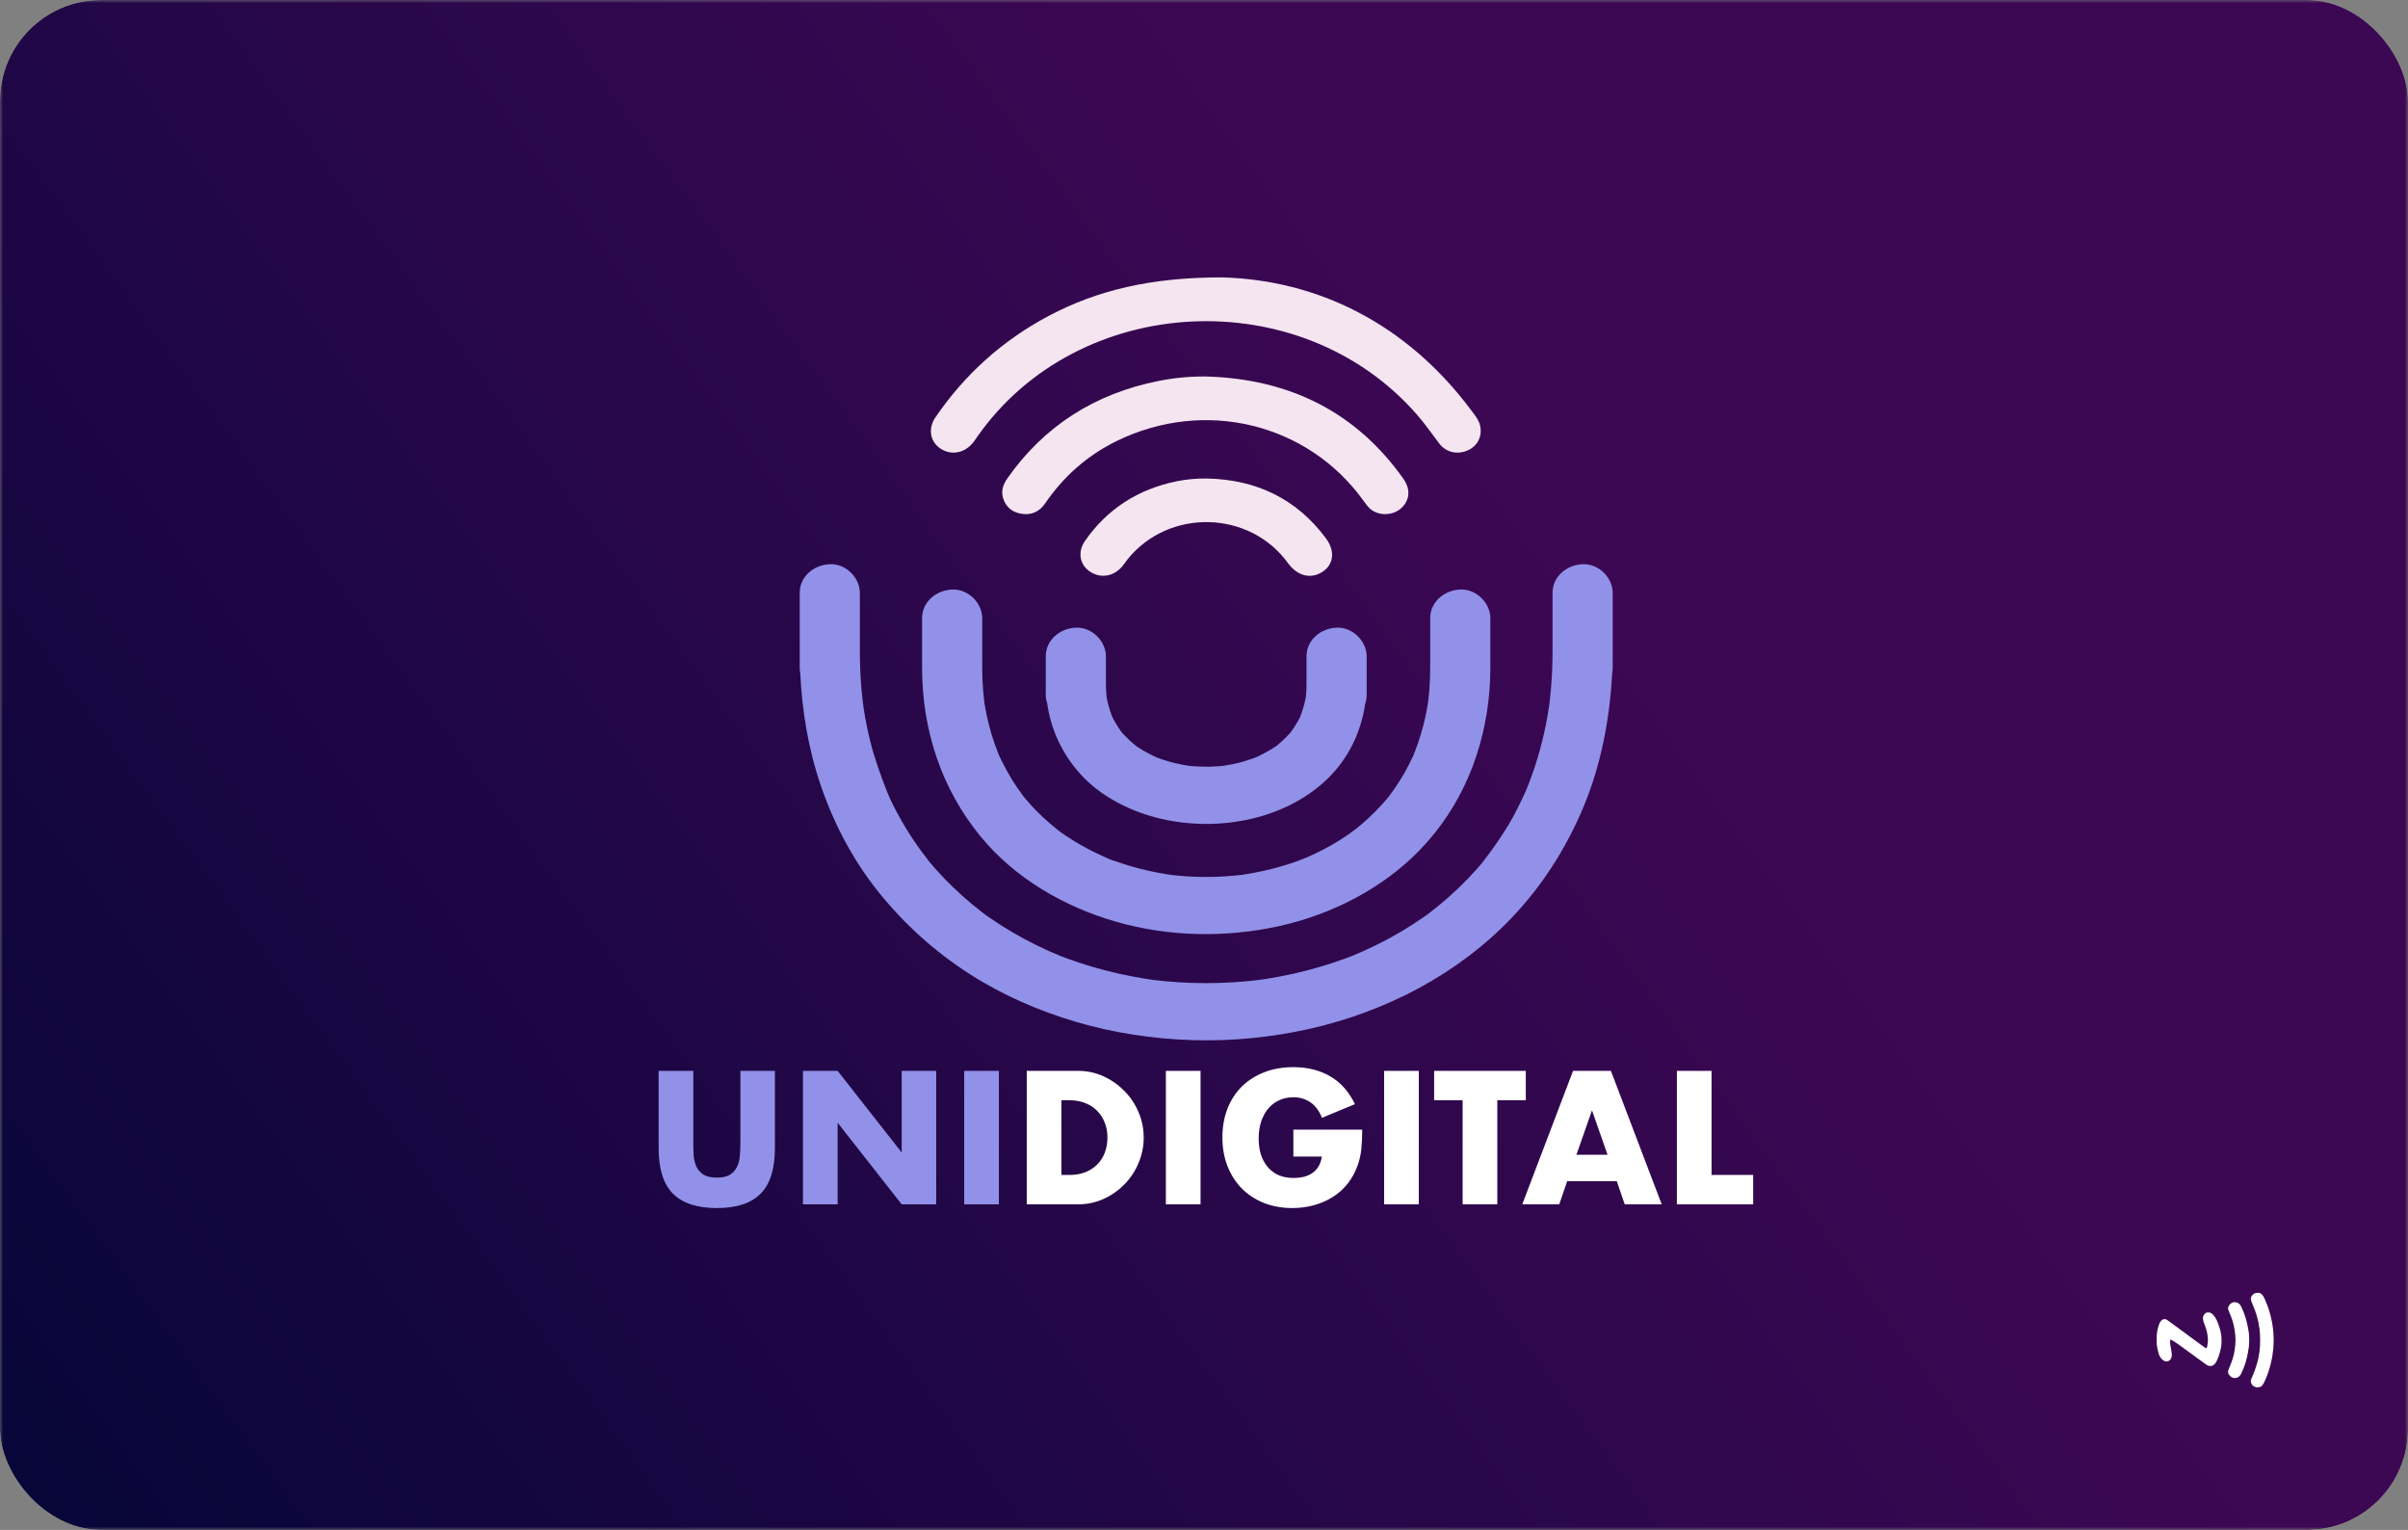 <svg width="381" height="242" viewBox="0 0 381 242" fill="none" xmlns="http://www.w3.org/2000/svg">
<rect x="0" y="0" width="381" height="242" fill="#808080" stroke="none"/>
<g clip-path="url(#clip0_336_2139)">
<mask id="mask0_336_2139" style="mask-type:luminance" maskUnits="userSpaceOnUse" x="0" y="0" width="381" height="242">
<path d="M0 0H381V242H0V0Z" fill="white"/>
</mask>
<g mask="url(#mask0_336_2139)">
<path d="M381 0H0V242H381V0Z" fill="url(#paint0_linear_336_2139)"/>
</g>
<path d="M109.7 169.387V180.867C109.7 181.483 109.719 182.117 109.756 182.771C109.812 183.405 109.952 183.984 110.176 184.507C110.419 185.029 110.792 185.459 111.296 185.795C111.8 186.112 112.509 186.271 113.424 186.271C114.339 186.271 115.039 186.112 115.524 185.795C116.028 185.459 116.401 185.029 116.644 184.507C116.887 183.984 117.027 183.405 117.064 182.771C117.12 182.117 117.148 181.483 117.148 180.867V169.387H122.608V181.623C122.608 184.908 121.852 187.307 120.34 188.819C118.847 190.331 116.541 191.087 113.424 191.087C110.307 191.087 107.992 190.331 106.48 188.819C104.968 187.307 104.212 184.908 104.212 181.623V169.387H109.7ZM127.044 190.499V169.387H132.532L142.668 182.295V169.387H148.128V190.499H142.668L132.532 177.591V190.499H127.044ZM158.044 169.387V190.499H152.556V169.387H158.044Z" fill="#9191E9"/>
<path d="M167.942 185.851H169.202C170.154 185.851 171.004 185.701 171.75 185.403C172.497 185.104 173.122 184.693 173.626 184.171C174.149 183.648 174.541 183.032 174.802 182.323C175.082 181.595 175.222 180.801 175.222 179.943C175.222 179.103 175.082 178.319 174.802 177.591C174.522 176.863 174.121 176.237 173.598 175.715C173.094 175.192 172.469 174.781 171.722 174.483C170.976 174.184 170.136 174.035 169.202 174.035H167.942V185.851ZM162.454 169.387H170.574C172.012 169.387 173.356 169.676 174.606 170.255C175.876 170.833 176.977 171.608 177.91 172.579C178.862 173.531 179.609 174.651 180.15 175.939C180.692 177.208 180.962 178.543 180.962 179.943C180.962 181.324 180.692 182.659 180.15 183.947C179.628 185.216 178.89 186.336 177.938 187.307C177.005 188.277 175.904 189.052 174.634 189.631C173.384 190.209 172.03 190.499 170.574 190.499H162.454V169.387ZM189.954 169.387V190.499H184.466V169.387H189.954ZM204.64 178.683H215.532C215.532 179.803 215.486 180.82 215.392 181.735C215.299 182.649 215.112 183.499 214.832 184.283C214.44 185.384 213.908 186.364 213.236 187.223C212.564 188.063 211.771 188.772 210.856 189.351C209.96 189.911 208.971 190.34 207.888 190.639C206.806 190.937 205.667 191.087 204.472 191.087C202.83 191.087 201.327 190.816 199.964 190.275C198.62 189.733 197.463 188.977 196.492 188.007C195.522 187.017 194.766 185.841 194.224 184.479C193.683 183.097 193.412 181.576 193.412 179.915C193.412 178.272 193.674 176.769 194.196 175.407C194.738 174.025 195.494 172.849 196.464 171.879C197.454 170.908 198.639 170.152 200.02 169.611C201.402 169.069 202.942 168.799 204.64 168.799C206.843 168.799 208.775 169.275 210.436 170.227C212.098 171.179 213.414 172.653 214.384 174.651L209.176 176.807C208.691 175.649 208.056 174.819 207.272 174.315C206.507 173.811 205.63 173.559 204.64 173.559C203.819 173.559 203.072 173.717 202.4 174.035C201.728 174.333 201.15 174.772 200.664 175.351C200.198 175.911 199.824 176.592 199.544 177.395C199.283 178.197 199.152 179.093 199.152 180.083C199.152 180.979 199.264 181.809 199.488 182.575C199.731 183.34 200.086 184.003 200.552 184.563C201.019 185.123 201.598 185.561 202.288 185.879C202.979 186.177 203.782 186.327 204.696 186.327C205.238 186.327 205.76 186.271 206.264 186.159C206.768 186.028 207.216 185.832 207.608 185.571C208.019 185.291 208.355 184.936 208.616 184.507C208.878 184.077 209.055 183.555 209.148 182.939H204.64V178.683ZM224.489 169.387V190.499H219.001V169.387H224.489ZM236.908 174.035V190.499H231.42V174.035H226.912V169.387H241.416V174.035H236.908ZM254.352 182.659L251.888 175.631L249.424 182.659H254.352ZM255.808 186.831H247.968L246.708 190.499H240.856L248.892 169.387H254.884L262.92 190.499H257.068L255.808 186.831ZM270.809 169.387V185.851H277.389V190.499H265.321V169.387H270.809Z" fill="white"/>
<path d="M202.252 117.774C202.168 117.87 202.036 117.953 201.906 118.03C202.087 117.891 202.27 117.752 202.252 117.774ZM206.632 110.176C206.623 110.322 206.609 110.467 206.57 110.596C206.551 110.658 206.592 110.415 206.632 110.176ZM170.896 122.391C173.951 125.802 178.387 128.13 182.889 129.313C192.042 131.717 202.902 129.885 209.795 123.422C213.292 120.142 215.354 115.849 216.007 111.297C216.155 110.867 216.236 110.405 216.236 109.919V103.808C216.236 101.441 214.047 99.173 211.478 99.283C208.9 99.393 206.719 101.271 206.719 103.808V108.206C206.717 108.745 206.698 109.282 206.652 109.819C206.646 109.894 206.643 109.975 206.639 110.056C206.624 110.15 206.609 110.244 206.592 110.337C206.427 111.228 206.187 112.107 205.874 112.962C205.87 112.978 205.845 113.05 205.81 113.141C205.808 113.146 205.807 113.15 205.805 113.155C205.802 113.163 205.799 113.171 205.795 113.178C205.776 113.229 205.753 113.283 205.731 113.337C205.665 113.495 205.598 113.652 205.538 113.811C205.581 113.697 205.618 113.599 205.652 113.511C205.65 113.515 205.648 113.519 205.646 113.523C205.438 113.934 205.212 114.336 204.968 114.728C204.732 115.108 204.473 115.472 204.21 115.835C204.128 115.93 204.046 116.025 203.961 116.117C203.351 116.784 202.684 117.401 201.971 117.967C201.925 118.003 201.878 118.039 201.831 118.075C201.78 118.105 201.731 118.135 201.688 118.164C201.282 118.433 200.864 118.688 200.438 118.927C200.06 119.14 199.674 119.34 199.283 119.529C199.073 119.63 198.861 119.728 198.648 119.822C198.633 119.828 198.619 119.834 198.605 119.841C197.811 120.127 197.015 120.395 196.194 120.608C195.34 120.829 194.476 120.993 193.603 121.133C193.441 121.149 193.278 121.167 193.114 121.181C192.603 121.224 192.089 121.252 191.576 121.265C190.608 121.291 189.64 121.265 188.676 121.188C188.488 121.173 188.3 121.154 188.113 121.135C187.708 121.072 187.305 121.008 186.903 120.928C185.967 120.742 185.043 120.503 184.138 120.211C183.803 120.103 183.473 119.981 183.143 119.861C182.927 119.763 182.71 119.668 182.496 119.566C181.66 119.168 180.853 118.717 180.084 118.211C179.974 118.139 179.867 118.064 179.759 117.989C179.415 117.718 179.08 117.434 178.759 117.138C178.418 116.825 178.093 116.497 177.78 116.158C177.791 116.173 177.762 116.142 177.713 116.087C177.703 116.076 177.692 116.066 177.682 116.055C177.51 115.865 177.352 115.666 177.182 115.476C177.292 115.599 177.38 115.698 177.456 115.784C177.419 115.738 177.383 115.692 177.353 115.651C177.05 115.234 176.768 114.803 176.509 114.36C176.378 114.136 176.252 113.908 176.133 113.678C176.1 113.613 176.031 113.468 175.967 113.335C175.936 113.26 175.909 113.194 175.895 113.155C175.799 112.903 175.71 112.649 175.627 112.394C175.457 111.869 175.315 111.336 175.2 110.798C175.155 110.589 175.118 110.38 175.08 110.171C175.079 110.151 175.077 110.133 175.075 110.112C175.011 109.478 174.984 108.843 174.98 108.206V103.808C174.98 101.441 172.792 99.173 170.222 99.283C167.644 99.393 165.464 101.271 165.464 103.808V109.919C165.464 110.364 165.541 110.805 165.684 111.228C166.265 115.342 168.003 119.161 170.896 122.391Z" fill="#9191E9"/>
<path d="M175.849 136.011C175.589 135.924 175.33 135.83 175.101 135.707C175.06 135.685 175.649 135.93 175.849 136.011ZM176.537 145.784C184.86 148.182 193.899 148.36 202.357 146.495C210.716 144.653 218.726 140.537 224.576 134.522C231.336 127.571 234.889 118.674 235.658 109.304C235.758 108.088 235.803 106.869 235.805 105.65V97.774C235.805 95.408 233.617 93.14 231.047 93.249C228.469 93.359 226.289 95.238 226.289 97.774V105.65C226.287 106.834 226.244 108.018 226.15 109.199C226.106 109.753 226.051 110.306 225.985 110.857C225.957 111.095 225.922 111.332 225.894 111.569C226.096 109.896 225.948 111.164 225.88 111.569C225.53 113.641 225.013 115.687 224.315 117.678C224.15 118.148 223.975 118.614 223.79 119.077C223.711 119.278 223.629 119.477 223.545 119.676C223.544 119.678 223.543 119.68 223.542 119.682C223.135 120.525 222.724 121.362 222.26 122.18C221.779 123.028 221.258 123.856 220.702 124.663C220.436 125.048 220.162 125.428 219.879 125.803C219.764 125.956 219.646 126.106 219.529 126.259C218.338 127.662 217.051 128.982 215.647 130.195C215.3 130.496 214.946 130.79 214.586 131.077C214.236 131.357 212.862 132.328 214.053 131.499C213.364 131.98 212.676 132.459 211.959 132.905C210.347 133.907 208.655 134.793 206.906 135.561C206.467 135.753 204.818 136.369 206.598 135.707C206.163 135.869 205.731 136.041 205.293 136.198C204.389 136.522 203.474 136.816 202.549 137.081C200.721 137.604 198.857 138.011 196.973 138.305C196.773 138.336 196.572 138.365 196.37 138.395C195.972 138.439 195.574 138.484 195.174 138.519C194.206 138.606 193.235 138.664 192.264 138.693C190.349 138.749 188.431 138.691 186.525 138.519C186.138 138.485 185.751 138.442 185.365 138.399C185.152 138.368 184.938 138.338 184.725 138.305C183.768 138.156 182.816 137.977 181.872 137.769C180.016 137.36 178.188 136.837 176.405 136.198C176.234 136.137 176.052 136.078 175.871 136.018C175.845 136.007 175.81 135.992 175.753 135.968C175.646 135.923 175.538 135.88 175.432 135.835C175.191 135.734 174.951 135.631 174.713 135.526C173.839 135.14 172.98 134.725 172.138 134.28C171.322 133.849 170.521 133.391 169.74 132.905C169.349 132.662 168.962 132.411 168.581 132.155C168.39 132.026 168.201 131.896 168.012 131.764C167.965 131.731 167.874 131.665 167.779 131.597C167.758 131.581 167.739 131.567 167.724 131.555C167.541 131.416 167.36 131.274 167.18 131.131C166.775 130.809 166.377 130.478 165.987 130.139C165.289 129.533 164.617 128.902 163.972 128.246C163.345 127.607 162.752 126.943 162.175 126.264C162.074 126.134 161.972 126.004 161.872 125.873C161.553 125.452 161.245 125.024 160.946 124.59C159.866 123.015 158.972 121.36 158.146 119.655C158.077 119.491 158.009 119.328 157.943 119.163C157.733 118.643 157.537 118.118 157.353 117.589C157.018 116.625 156.725 115.648 156.473 114.662C156.203 113.607 155.981 112.542 155.803 111.47C155.791 111.396 155.759 111.189 155.734 111.021C155.731 110.997 155.728 110.976 155.726 110.959C155.65 110.339 155.588 109.717 155.54 109.095C155.452 107.948 155.413 106.799 155.41 105.65V97.774C155.41 95.408 153.221 93.14 150.652 93.249C148.074 93.359 145.894 95.238 145.894 97.774V105.65C145.916 115.374 148.876 124.707 155.212 132.385C160.562 138.869 168.295 143.408 176.537 145.784Z" fill="#9191E9"/>
<path d="M255.165 93.768C255.165 91.401 252.977 89.133 250.407 89.243C247.83 89.353 245.649 91.231 245.649 93.768V103.018L245.649 103.019C245.646 104.842 245.581 106.664 245.437 108.482C245.371 109.325 245.288 110.167 245.189 111.007C245.14 111.42 245.082 111.832 245.03 112.245C245.255 110.468 245.023 112.245 244.952 112.669C244.427 115.838 243.65 118.97 242.597 122.018C242.37 122.673 242.131 123.325 241.879 123.972C241.744 124.321 241.604 124.668 241.46 125.015C241.295 125.414 240.576 126.902 241.352 125.3C240.687 126.674 240.049 128.05 239.303 129.388C237.957 131.798 236.384 134.044 234.698 136.243C234.585 136.386 234.461 136.54 234.384 136.63C234.158 136.897 233.929 137.16 233.697 137.423C233.235 137.944 232.762 138.457 232.279 138.96C231.28 140 230.236 141 229.15 141.958C228.234 142.766 227.288 143.541 226.316 144.288C226.316 144.293 226.085 144.475 225.929 144.586C225.914 144.597 225.898 144.608 225.883 144.619C225.763 144.708 225.642 144.796 225.523 144.887C225.606 144.823 225.68 144.766 225.748 144.714C225.527 144.871 225.306 145.029 225.084 145.183C224.469 145.608 223.846 146.021 223.215 146.422C220.84 147.929 218.345 149.264 215.763 150.423C215.181 150.684 214.593 150.931 214.004 151.177C213.956 151.196 213.909 151.215 213.861 151.233C213.484 151.379 213.104 151.521 212.724 151.66C211.418 152.136 210.095 152.568 208.758 152.959C206.024 153.758 203.234 154.38 200.413 154.825C200.067 154.879 199.721 154.932 199.374 154.98C199.311 154.99 199.228 155 199.138 155.011C199.224 155.002 199.318 154.991 199.423 154.981C198.668 155.06 197.915 155.155 197.158 155.224C195.76 155.351 194.359 155.435 192.956 155.478C190.091 155.564 187.22 155.474 184.367 155.208C183.669 155.143 182.974 155.054 182.276 154.981C182.382 154.991 182.475 155.002 182.561 155.011C182.472 155 182.389 154.99 182.326 154.98C181.921 154.923 181.517 154.862 181.114 154.797C179.732 154.576 178.358 154.312 176.994 154.005C174.214 153.38 171.478 152.579 168.813 151.601C168.487 151.481 168.162 151.358 167.838 151.233C167.792 151.215 167.746 151.197 167.699 151.179C167.056 150.909 166.413 150.639 165.778 150.351C164.49 149.769 163.224 149.142 161.983 148.472C160.741 147.801 159.525 147.087 158.339 146.329C157.757 145.958 157.183 145.575 156.616 145.183C156.393 145.029 156.172 144.871 155.952 144.714C156.019 144.766 156.093 144.823 156.176 144.887C156.064 144.801 155.95 144.718 155.837 144.633C155.815 144.618 155.793 144.602 155.77 144.586C155.618 144.478 155.394 144.301 155.384 144.288C153.213 142.621 151.175 140.799 149.3 138.834C148.858 138.371 148.426 137.9 148.003 137.423C147.771 137.16 147.542 136.897 147.315 136.63C147.223 136.522 147.132 136.412 147.04 136.303C146.172 135.195 145.332 134.071 144.552 132.906C143.751 131.71 143.003 130.484 142.309 129.229C141.956 128.592 141.617 127.948 141.292 127.297C141.128 126.968 140.967 126.638 140.81 126.306C140.709 126.092 140.484 125.545 140.407 125.357C139.348 122.671 138.371 119.995 137.677 117.189C137.291 115.628 136.971 114.052 136.714 112.467C136.648 112.063 136.448 110.499 136.67 112.245C136.617 111.832 136.56 111.42 136.511 111.007C136.403 110.096 136.315 109.183 136.246 108.269C136.114 106.522 136.053 104.771 136.05 103.019V93.768C136.05 91.401 133.862 89.133 131.292 89.243C128.714 89.353 126.534 91.231 126.534 93.768V105.649C126.534 105.921 126.564 106.191 126.619 106.457C126.901 112.513 127.92 118.582 129.896 124.334C131.968 130.368 134.995 136.125 139.059 141.169C143.129 146.22 147.908 150.535 153.464 154.097C158.598 157.389 164.337 159.893 170.245 161.637C176.185 163.39 182.443 164.33 188.656 164.525C194.877 164.72 201.179 164.093 207.236 162.732C213.284 161.372 219.196 159.174 224.596 156.246C229.999 153.316 235.014 149.56 239.188 145.17C243.855 140.263 247.444 134.706 250.124 128.618C252.954 122.19 254.425 115.312 254.961 108.375C255.009 107.758 255.045 107.14 255.075 106.522C255.134 106.241 255.165 105.95 255.165 105.649V93.768Z" fill="#9191E9"/>
<path d="M193.351 43.88C208.449 44.287 222.54 51.151 232.796 64.922C233.374 65.697 234.028 66.459 234.211 67.444C234.521 69.113 233.741 70.581 232.195 71.255C230.594 71.953 228.798 71.566 227.732 70.165C226.576 68.648 225.497 67.08 224.237 65.633C205.829 44.483 170.597 46.237 154.61 69.104C154.442 69.344 154.282 69.589 154.108 69.826C152.768 71.647 150.606 72.12 148.839 70.98C147.159 69.897 146.781 67.798 148.014 65.998C152.623 59.27 158.559 53.868 165.951 49.958C173.57 45.928 182.1 43.86 193.351 43.88Z" fill="#F5E5F1"/>
<path d="M190.744 59.549C204.038 59.912 214.553 65.166 222.038 75.717C223.143 77.274 223.076 78.9 221.976 80.113C220.889 81.313 219.066 81.663 217.551 80.975C216.735 80.605 216.256 79.933 215.769 79.253C206.93 66.916 190.559 62.941 176.626 69.788C171.946 72.088 168.232 75.433 165.36 79.632C164.476 80.924 163.211 81.526 161.603 81.265C160.136 81.026 159.144 80.189 158.718 78.811C158.362 77.662 158.703 76.647 159.383 75.676C165.162 67.432 173.147 62.283 183.341 60.251C185.769 59.767 188.237 59.539 190.744 59.549Z" fill="#F5E5F1"/>
<path d="M190.876 75.686C198.845 75.836 205.189 78.948 209.801 85.162C211.301 87.18 211.02 89.329 209.199 90.476C207.339 91.649 205.265 91.102 203.768 89.045C197.689 80.687 184.935 80.385 178.426 88.448C178.18 88.753 177.963 89.078 177.725 89.388C176.396 91.129 174.295 91.573 172.558 90.482C170.835 89.4 170.431 87.33 171.685 85.535C175.179 80.537 180.014 77.381 186.196 76.123C187.733 75.811 189.293 75.68 190.876 75.686Z" fill="#F5E5F1"/>
<path d="M356.72 219.346C356.59 219.283 356.424 219.158 356.353 219.068C356.281 218.977 356.195 218.804 356.161 218.683C356.127 218.561 356.115 218.396 356.136 218.315C356.156 218.235 356.278 217.931 356.408 217.641C356.537 217.35 356.756 216.779 356.894 216.371C357.032 215.963 357.208 215.346 357.285 215.001C357.361 214.655 357.465 214.069 357.514 213.699C357.571 213.275 357.604 212.636 357.604 211.975C357.604 211.322 357.571 210.676 357.516 210.264C357.467 209.9 357.377 209.369 357.316 209.083C357.255 208.797 357.129 208.304 357.035 207.986C356.941 207.669 356.7 207.019 356.499 206.543C356.227 205.901 356.133 205.614 356.135 205.436C356.136 205.28 356.181 205.127 356.263 205.002C356.332 204.896 356.475 204.746 356.58 204.669C356.716 204.571 356.859 204.523 357.069 204.507C357.233 204.494 357.43 204.499 357.508 204.517C357.586 204.536 357.746 204.634 357.864 204.735C358.02 204.869 358.148 205.071 358.333 205.472C358.473 205.775 358.685 206.293 358.804 206.621C358.923 206.95 359.107 207.545 359.212 207.944C359.317 208.342 359.454 208.964 359.517 209.325C359.58 209.686 359.657 210.264 359.687 210.611C359.718 210.957 359.743 211.571 359.743 211.975C359.743 212.379 359.718 212.994 359.687 213.34C359.657 213.686 359.58 214.265 359.518 214.626C359.455 214.987 359.309 215.636 359.193 216.069C359.078 216.502 358.866 217.164 358.723 217.539C358.58 217.914 358.361 218.421 358.235 218.666C358.08 218.967 357.939 219.161 357.798 219.266C357.635 219.388 357.522 219.426 357.274 219.441C357.029 219.456 356.904 219.435 356.72 219.346ZM353.254 217.931C353.16 217.904 352.969 217.766 352.831 217.625C352.631 217.423 352.57 217.316 352.539 217.117C352.505 216.901 352.524 216.81 352.678 216.468C352.776 216.249 352.965 215.773 353.097 215.411C353.229 215.048 353.4 214.458 353.476 214.098C353.553 213.739 353.643 213.106 353.677 212.693C353.723 212.136 353.723 211.754 353.677 211.223C353.642 210.829 353.553 210.216 353.478 209.862C353.403 209.508 353.264 208.989 353.17 208.709C353.075 208.428 352.904 207.992 352.789 207.74C352.673 207.487 352.562 207.206 352.541 207.116C352.52 207.026 352.534 206.848 352.572 206.72C352.613 206.579 352.724 206.409 352.856 206.283C352.976 206.169 353.161 206.049 353.269 206.015C353.377 205.981 353.577 205.965 353.714 205.98C353.862 205.996 354.054 206.068 354.19 206.159C354.35 206.265 354.473 206.414 354.598 206.654C354.697 206.843 354.878 207.25 355 207.559C355.123 207.869 355.307 208.434 355.409 208.815C355.512 209.196 355.641 209.78 355.696 210.112C355.773 210.578 355.874 210.879 355.873 211.87C355.872 212.967 355.774 213.391 355.666 213.993C355.596 214.381 355.457 214.983 355.356 215.331C355.256 215.679 355.072 216.212 354.947 216.515C354.823 216.819 354.653 217.196 354.569 217.353C354.472 217.536 354.333 217.696 354.187 217.794C354.027 217.9 353.876 217.952 353.691 217.964C353.545 217.974 353.348 217.959 353.254 217.931ZM349.507 216.048C349.416 216.027 349.286 215.981 349.22 215.947C349.153 215.913 348.544 215.478 347.867 214.981C347.191 214.485 346.14 213.713 345.533 213.267C344.926 212.822 344.227 212.331 343.979 212.177C343.732 212.023 343.489 211.897 343.441 211.897C343.368 211.897 343.353 211.963 343.353 212.277C343.354 212.486 343.416 212.941 343.491 213.286C343.567 213.632 343.629 214.079 343.629 214.28C343.629 214.543 343.597 214.709 343.514 214.871C343.45 214.996 343.325 215.147 343.235 215.208C343.145 215.269 342.978 215.331 342.863 215.346C342.717 215.364 342.587 215.339 342.431 215.264C342.308 215.204 342.106 215.045 341.982 214.911C341.858 214.777 341.706 214.541 341.645 214.386C341.584 214.231 341.479 213.861 341.41 213.565C341.303 213.095 341.228 212.856 341.229 211.852C341.23 210.854 341.306 210.641 341.413 210.165C341.482 209.861 341.6 209.484 341.676 209.325C341.752 209.166 341.868 208.981 341.935 208.913C342.001 208.845 342.123 208.757 342.205 208.716C342.287 208.676 342.426 208.642 342.515 208.642C342.603 208.642 342.769 208.703 342.884 208.777C342.999 208.851 343.753 209.401 344.561 210C345.369 210.598 346.626 211.526 347.354 212.061C348.083 212.596 348.758 213.088 348.854 213.154C348.951 213.221 349.065 213.262 349.109 213.246C349.157 213.229 349.213 213.084 349.248 212.885C349.281 212.702 349.321 212.419 349.338 212.256C349.355 212.092 349.343 211.719 349.311 211.426C349.279 211.133 349.194 210.676 349.121 210.411C349.048 210.146 348.912 209.751 348.817 209.535C348.723 209.318 348.619 208.988 348.586 208.8C348.541 208.544 348.543 208.402 348.592 208.231C348.628 208.106 348.739 207.92 348.837 207.818C348.987 207.662 349.063 207.627 349.302 207.606C349.47 207.59 349.657 207.607 349.755 207.645C349.847 207.682 350.046 207.84 350.197 207.996C350.347 208.153 350.556 208.452 350.66 208.66C350.764 208.868 350.935 209.286 351.041 209.588C351.147 209.891 351.28 210.339 351.336 210.584C351.415 210.932 351.496 211.256 351.496 212.054C351.496 212.853 351.415 213.175 351.335 213.524C351.279 213.769 351.172 214.156 351.097 214.383C351.021 214.611 350.874 214.977 350.768 215.197C350.663 215.416 350.522 215.652 350.456 215.72C350.389 215.788 350.272 215.886 350.195 215.939C350.118 215.991 349.969 216.046 349.863 216.061C349.758 216.076 349.598 216.07 349.507 216.048Z" fill="white"/>
</g>
<defs>
<linearGradient id="paint0_linear_336_2139" x1="496.24" y1="-101.053" x2="-4.03" y2="264.696" gradientUnits="userSpaceOnUse">
<stop offset="0.505" stop-color="#3C0753"/>
<stop offset="1" stop-color="#030637"/>
</linearGradient>
<clipPath id="clip0_336_2139">
<rect width="381" height="242" rx="16" fill="white"/>
</clipPath>
</defs>
</svg>
